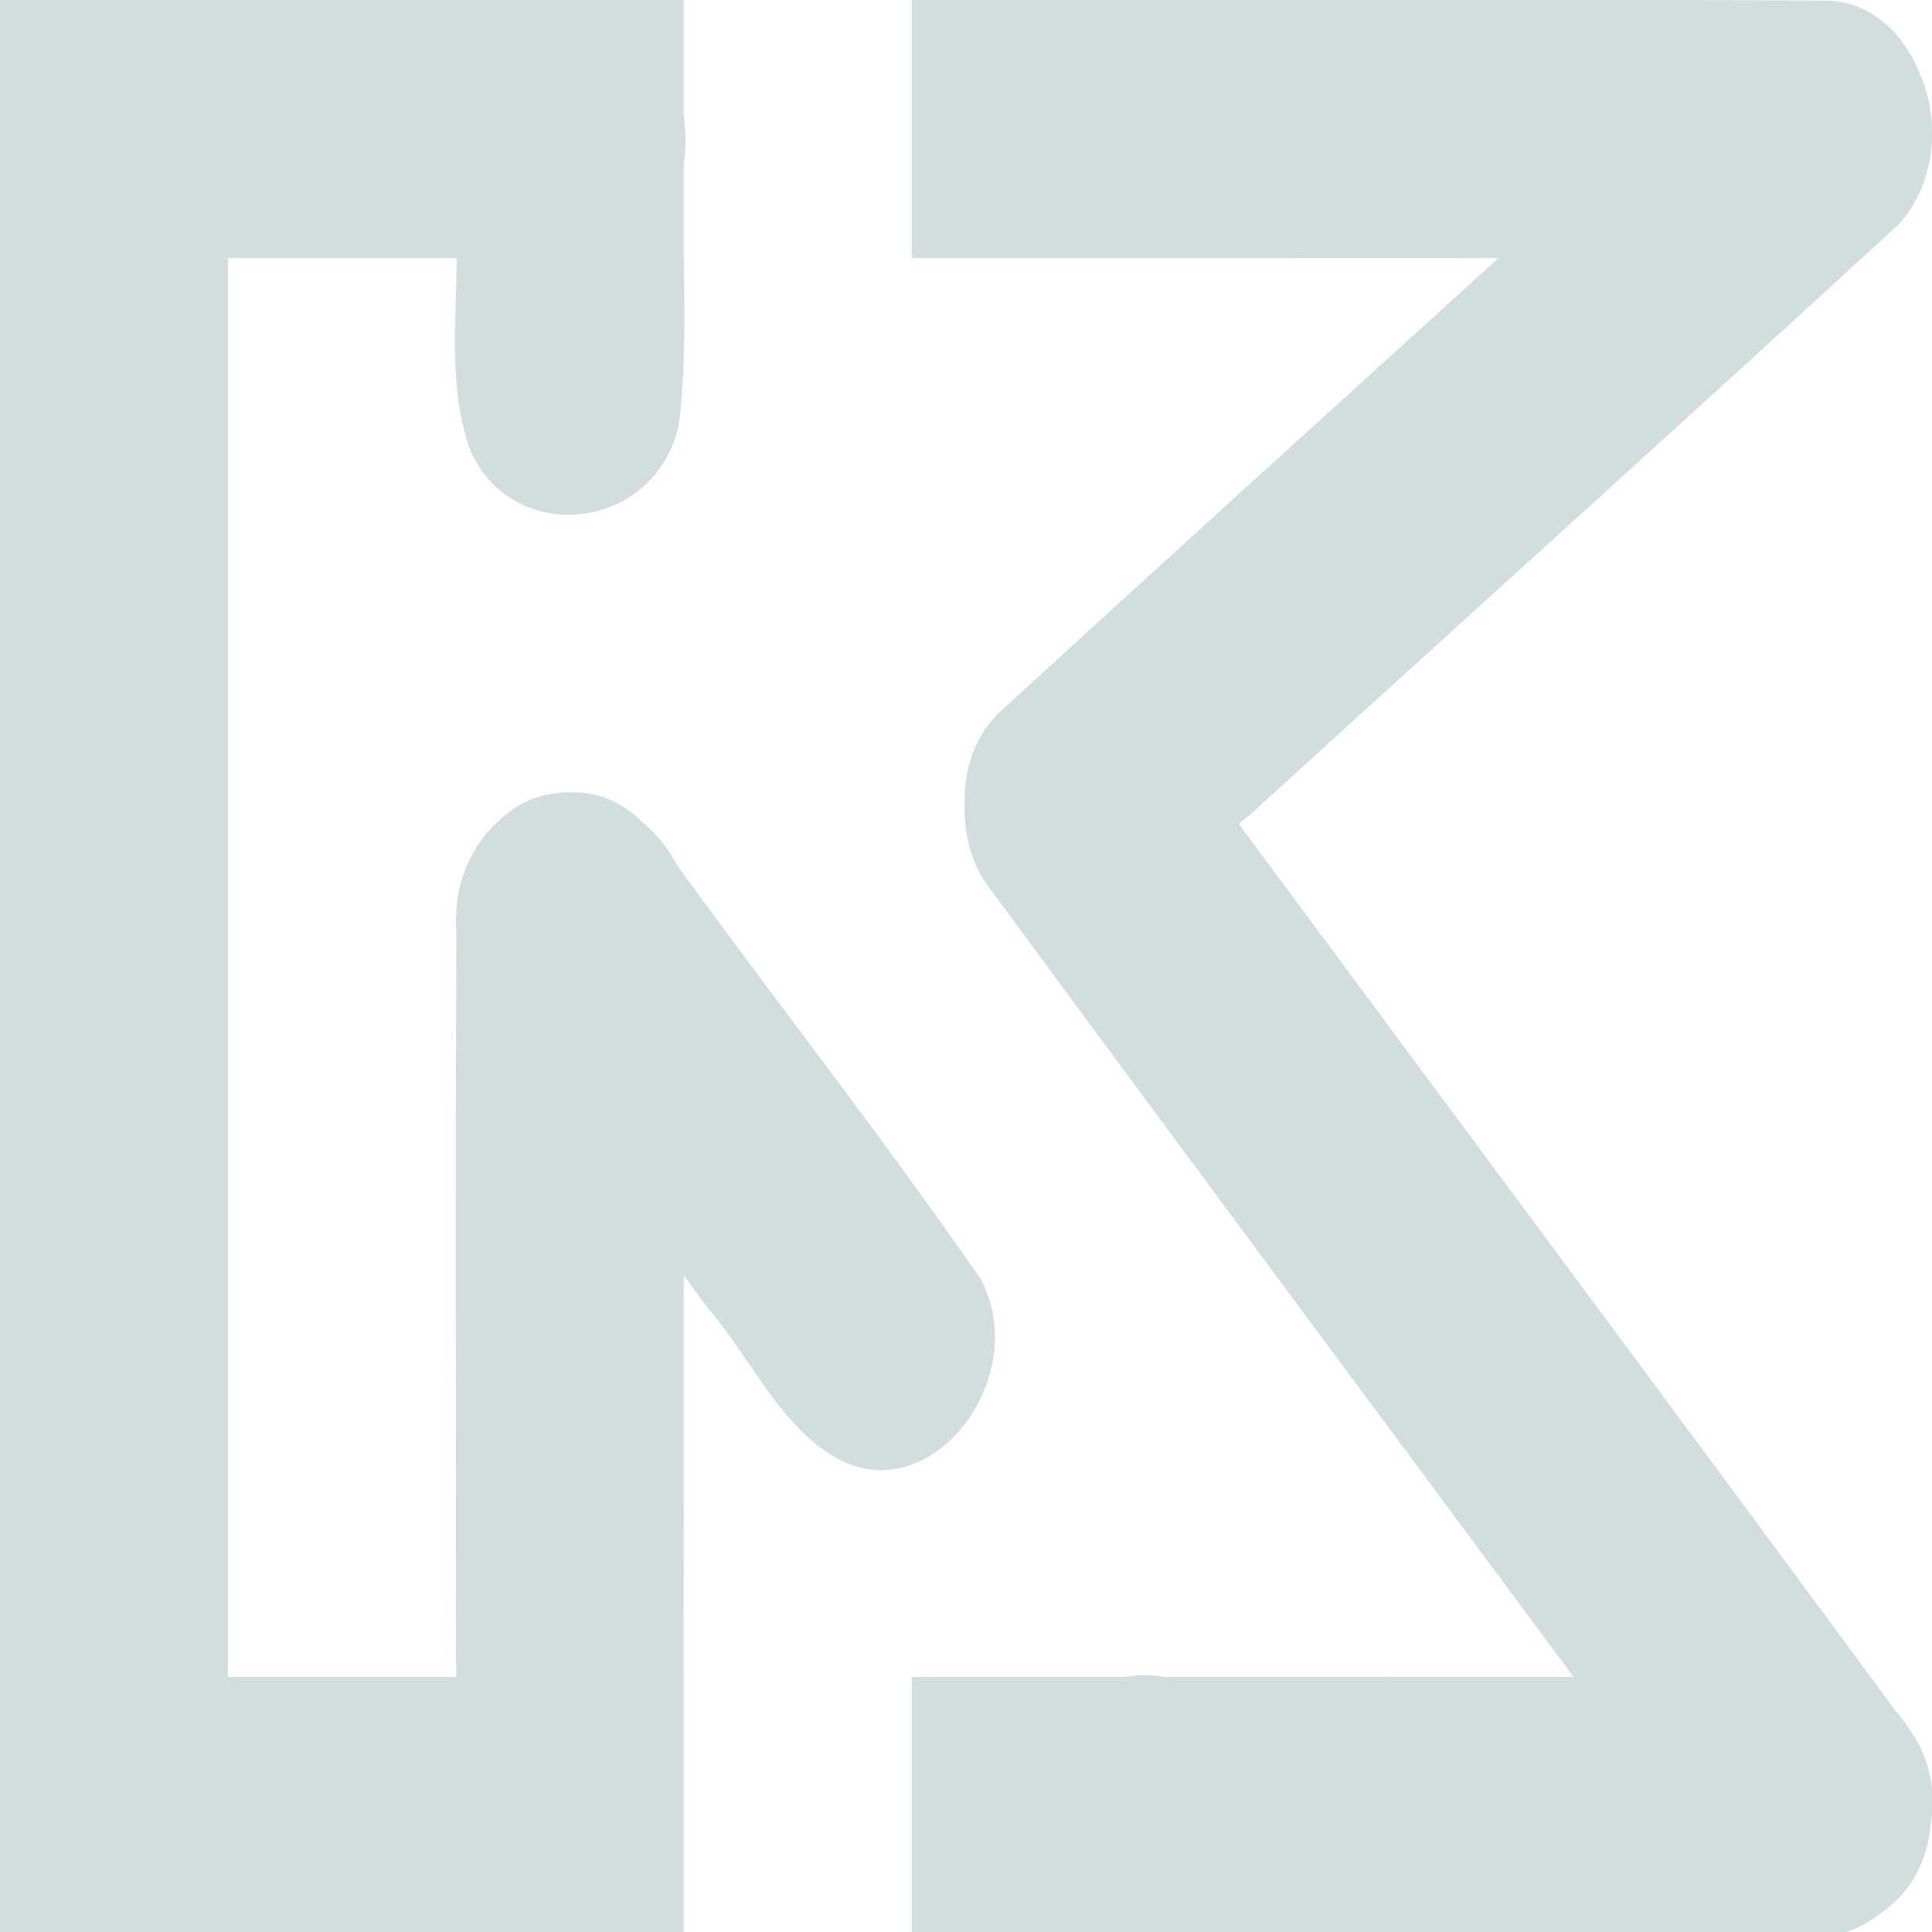 <?xml version="1.0" encoding="UTF-8" standalone="no"?>
<!-- Created with Inkscape (http://www.inkscape.org/) -->

<svg
   width="150mm"
   height="150mm"
   viewBox="0 0 150 150"
   version="1.1"
   id="svg5"
   inkscape:version="1.1.1 (3bf5ae0d25, 2021-09-20)"
   sodipodi:docname="mkcarl logo.svg"
   xmlns:inkscape="http://www.inkscape.org/namespaces/inkscape"
   xmlns:sodipodi="http://sodipodi.sourceforge.net/DTD/sodipodi-0.dtd"
   xmlns="http://www.w3.org/2000/svg"
   xmlns:svg="http://www.w3.org/2000/svg">
  <sodipodi:namedview
     id="namedview7"
     pagecolor="#ffffff"
     bordercolor="#666666"
     borderopacity="1.0"
     inkscape:pageshadow="2"
     inkscape:pageopacity="0.0"
     inkscape:pagecheckerboard="0"
     inkscape:document-units="mm"
     showgrid="false"
     showguides="true"
     inkscape:guide-bbox="true"
     inkscape:zoom="0.35355339"
     inkscape:cx="-448.3057"
     inkscape:cy="889.54033"
     inkscape:window-width="1920"
     inkscape:window-height="1017"
     inkscape:window-x="-8"
     inkscape:window-y="-8"
     inkscape:window-maximized="1"
     inkscape:current-layer="g1010" />
  <defs
     id="defs2" />
  <g
     inkscape:label="Layer 1"
     inkscape:groupmode="layer"
     id="layer1"
     transform="translate(-33.689,-76.126)">
    <g
       id="g13515"
       transform="matrix(0.885,0,0,1,19.334,-32.808)">
      <g
         id="g881">
        <g
           id="g1010">
          <path
             id="rect31"
             style="fill:#d2ddde;stroke-width:1.052"
             d="M 168.221 -0.021 C 167.877 -0.021 167.531 -0.014 167.184 0 L 66.873 0 L 0 0 L 0 75.59 L 0 491.338 L 0 566.93 L 66.873 566.93 L 200.619 566.93 L 200.619 491.338 L 200.549 491.338 C 200.636 452.117 200.647 412.894 200.619 373.67 C 202.877 376.734 205.134 379.798 207.369 382.881 C 220.961 398.445 230.072 420.914 248.973 428.908 C 275.882 439.405 302.53 402.068 287.627 374.59 C 259.035 333.345 228.14 294.021 198.645 253.529 C 196.007 248.467 192.418 244.102 188.26 240.666 C 188.255 240.662 188.251 240.658 188.246 240.654 C 183.1 235.623 176.633 232.406 169.246 232.152 C 168.566 232.129 167.879 232.131 167.184 232.158 C 165.441 232.116 163.716 232.257 162.02 232.547 C 156.529 233.358 151.203 235.822 146.549 240.244 C 145.891 240.831 145.251 241.441 144.633 242.08 C 144.627 242.086 144.621 242.09 144.615 242.096 C 142.816 243.909 141.227 245.944 139.859 248.146 C 139.859 248.148 139.858 248.149 139.857 248.15 C 136.546 253.369 134.39 259.52 133.918 266.078 C 133.917 266.253 133.917 266.428 133.916 266.604 C 133.728 268.872 133.717 271.156 133.887 273.426 C 133.545 344.447 133.857 415.486 133.746 486.514 C 133.869 488.099 133.871 489.726 133.918 491.338 L 66.873 491.338 L 66.873 75.59 L 133.992 75.59 C 133.992 75.604 133.99 75.618 133.99 75.633 C 133.946 80.447 133.776 85.29 133.639 90.127 C 133.509 94.684 133.417 99.234 133.504 103.75 C 133.507 103.898 133.508 104.047 133.512 104.195 C 133.561 106.428 133.653 108.653 133.811 110.865 C 133.811 110.869 133.81 110.873 133.811 110.877 C 133.817 110.966 133.827 111.054 133.834 111.143 C 133.996 113.349 134.223 115.541 134.529 117.719 C 134.548 117.852 134.568 117.986 134.588 118.119 C 134.903 120.285 135.3 122.436 135.795 124.566 C 135.818 124.665 135.84 124.763 135.863 124.861 C 136.387 127.073 137.012 129.264 137.77 131.43 C 138.531 133.24 139.41 134.919 140.389 136.469 C 140.39 136.472 140.391 136.476 140.393 136.479 C 140.393 136.479 140.394 136.48 140.395 136.48 C 140.396 136.483 140.397 136.484 140.398 136.486 C 141.377 138.035 142.457 139.456 143.621 140.748 C 143.622 140.749 143.624 140.751 143.625 140.752 C 144.788 142.042 146.036 143.202 147.352 144.24 C 147.357 144.244 147.36 144.25 147.365 144.254 C 147.366 144.254 147.367 144.254 147.367 144.254 C 147.372 144.257 147.376 144.26 147.381 144.264 C 148.699 145.3 150.084 146.212 151.523 147 C 152.968 147.79 154.466 148.457 156.002 149 C 157.537 149.543 159.111 149.963 160.705 150.262 C 162.3 150.561 163.915 150.738 165.537 150.797 C 167.159 150.856 168.787 150.795 170.404 150.617 C 172.021 150.439 173.629 150.144 175.209 149.732 C 175.21 149.732 175.21 149.733 175.211 149.732 C 176.792 149.321 178.346 148.792 179.859 148.15 C 181.372 147.509 182.843 146.753 184.256 145.885 C 185.669 145.017 187.023 144.037 188.305 142.945 C 189.586 141.854 190.794 140.653 191.912 139.342 C 193.03 138.031 194.058 136.611 194.98 135.084 C 195.903 133.557 196.721 131.923 197.416 130.184 C 197.416 130.183 197.416 130.182 197.416 130.182 C 198.111 128.442 198.685 126.597 199.121 124.648 C 199.634 120.576 199.999 116.488 200.256 112.387 C 200.259 112.343 200.261 112.299 200.264 112.256 C 200.513 108.237 200.657 104.208 200.732 100.17 C 200.736 100.001 200.735 99.833 200.738 99.664 C 200.879 91.484 200.748 83.273 200.619 75.062 L 200.619 48.023 C 201.297 43.452 201.264 38.786 200.619 34.242 L 200.619 0 L 169.359 0 C 168.982 -0.015 168.603 -0.023 168.221 -0.021 z "
             transform="matrix(0.299,0,0,0.265,16.226,108.934)" />
          <path
             id="rect9180"
             style="fill:#d2ddde;stroke-width:0.718"
             d="M 336.031 -0.564 C 333.893 -0.581 331.758 -0.382 329.652 0 L 267.492 0 L 267.492 75.59 L 368.059 75.59 C 391.932 75.648 415.808 75.617 439.684 75.59 C 390.668 120.006 341.625 164.388 292.812 209.076 C 285.643 216.23 282.734 225.979 283.002 235.74 C 282.773 243.571 284.617 251.472 288.725 258.018 C 346.145 335.995 404.002 413.579 461.682 491.322 C 443.47 491.321 425.259 491.326 407.047 491.344 L 407.047 491.338 L 341.84 491.338 C 337.797 490.572 333.671 490.61 329.652 491.338 L 267.492 491.338 L 267.492 566.93 L 368.635 566.93 C 410.989 567.03 453.35 566.83 495.705 566.93 C 507.291 565.782 519.79 567.958 531.584 567.023 C 539.016 567.769 545.954 565.21 551.707 560.574 C 552.722 559.889 553.722 559.146 554.703 558.32 C 561.943 552.271 565.673 543.54 566.5 534.377 C 567.929 525.401 566.488 515.94 561.066 507.898 C 560.775 507.502 560.479 507.109 560.188 506.713 C 558.965 504.703 557.586 502.827 556.055 501.127 C 492.078 414.36 427.667 327.987 363.469 241.42 C 364.525 240.531 365.562 239.588 366.643 238.771 C 430.044 181.084 493.741 123.791 556.957 65.855 C 567.23 54.874 569.649 36.646 563.646 22.525 C 559.078 10.44 549.593 0.87 536.838 0.193 C 493.579 -0.109 450.313 -0.037 407.047 0.006 L 407.047 0 L 341.84 0 C 339.915 -0.364 337.973 -0.549 336.031 -0.564 z "
             transform="matrix(0.299,0,0,0.265,16.226,108.934)" />
          <g
             id="g9900"
             transform="translate(13.758,-130)"
             style="fill:#ee7d50;fill-opacity:1" />
        </g>
      </g>
    </g>
  </g>
</svg>
